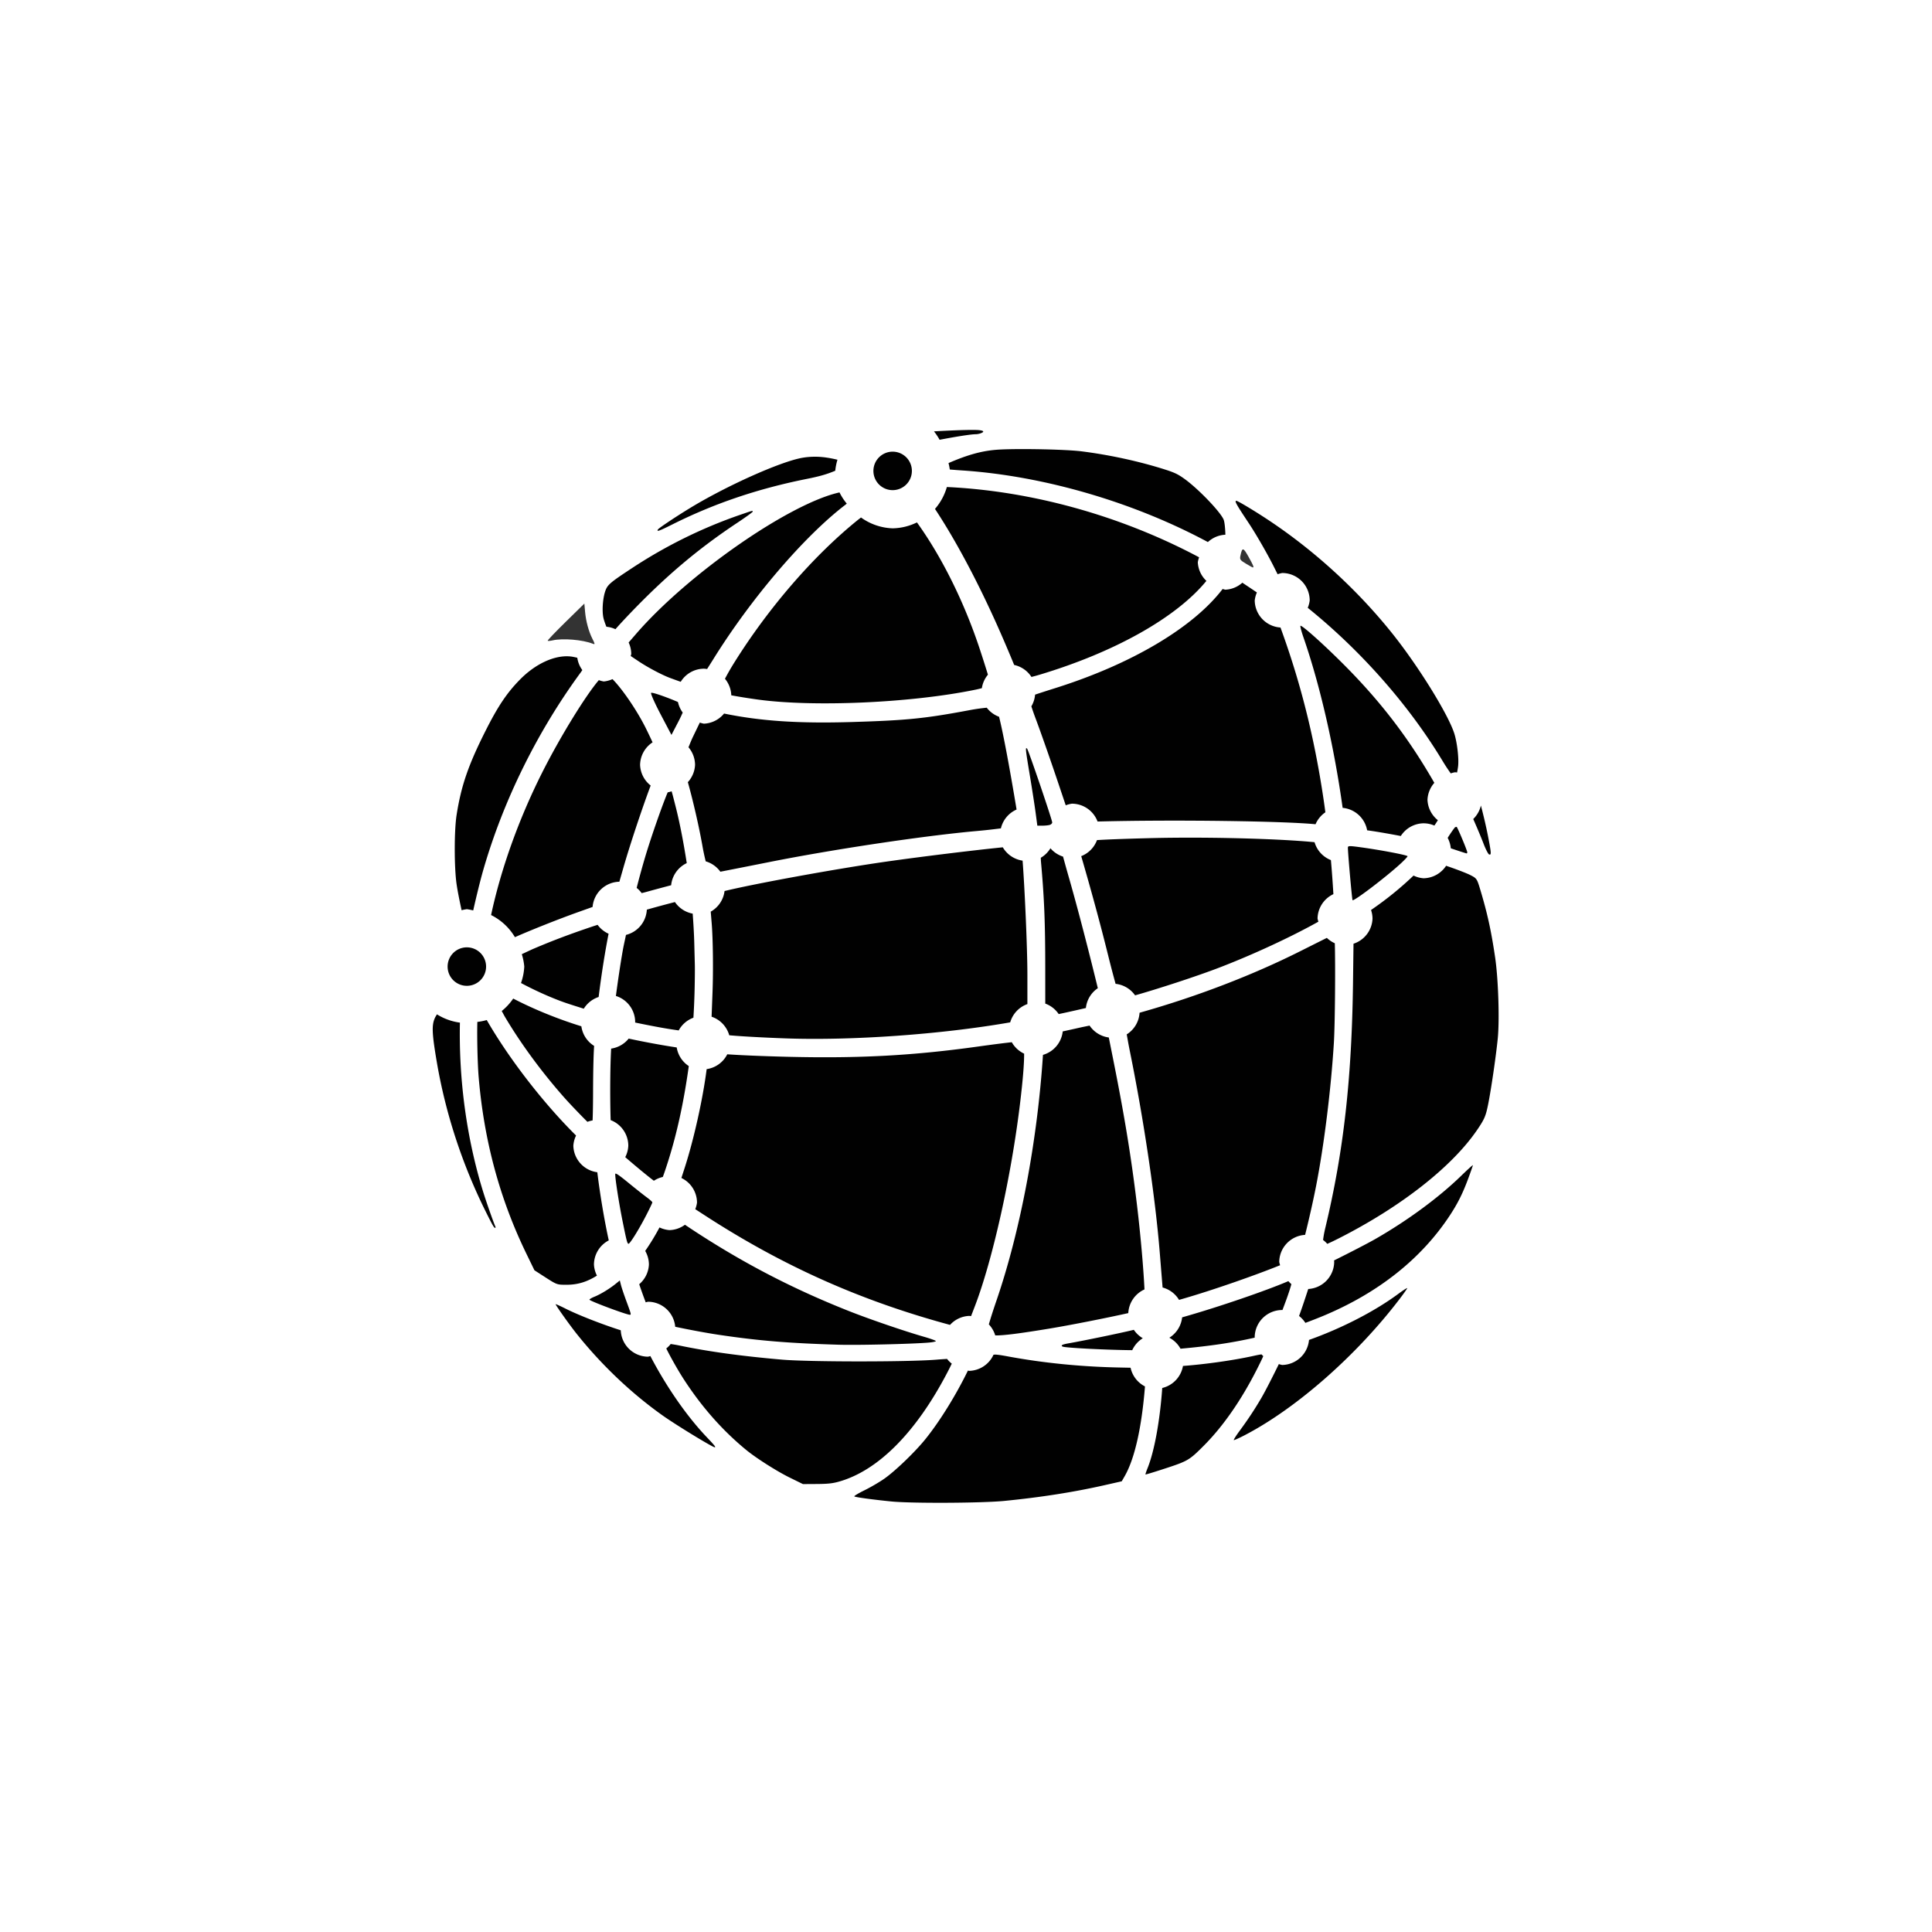 <?xml version="1.0" encoding="UTF-8" standalone="no"?>
<!-- Created with Inkscape (http://www.inkscape.org/) -->

<svg
   width="1200"
   height="1200"
   viewBox="0 0 600 600"
   version="1.1"
   id="svg8"
   inkscape:version="1.1.2 (1:1.1+202202050950+0a00cf5339)"
   sodipodi:docname="global-com.svg"
   inkscape:export-filename="D:\workstation\Empresas\goleta\clientes\designhill\sruvcon\survcon-geomatics-inc.png"
   inkscape:export-xdpi="299"
   inkscape:export-ydpi="299"
   xmlns:inkscape="http://www.inkscape.org/namespaces/inkscape"
   xmlns:sodipodi="http://sodipodi.sourceforge.net/DTD/sodipodi-0.dtd"
   xmlns:xlink="http://www.w3.org/1999/xlink"
   xmlns="http://www.w3.org/2000/svg"
   xmlns:svg="http://www.w3.org/2000/svg"
   xmlns:rdf="http://www.w3.org/1999/02/22-rdf-syntax-ns#"
   xmlns:cc="http://creativecommons.org/ns#"
   xmlns:dc="http://purl.org/dc/elements/1.1/">
  <title
     id="title2803">SurvCon Geomatics Inc</title>
  <defs
     id="defs2">
    <color-profile
       id="color-profile4174"
       xlink:href="C:\Windows\system32\spool\drivers\color\sRGB_v4_ICC_preference_displayclass.icc"
       name="sRGB-v4-ICC-preference-perceptual-intent-beta-display-class" />
  </defs>
  <sodipodi:namedview
     id="base"
     pagecolor="#ffffff"
     bordercolor="#666666"
     borderopacity="1.0"
     inkscape:pageopacity="0.0"
     inkscape:pageshadow="2"
     inkscape:zoom="0.49497474"
     inkscape:cx="629.32504"
     inkscape:cy="594.97986"
     inkscape:document-units="px"
     inkscape:current-layer="layer1"
     showgrid="false"
     units="px"
     inkscape:window-width="1600"
     inkscape:window-height="840"
     inkscape:window-x="0"
     inkscape:window-y="0"
     inkscape:window-maximized="1"
     showguides="true"
     inkscape:guide-bbox="true"
     inkscape:snap-bbox="true"
     inkscape:bbox-nodes="true"
     inkscape:bbox-paths="true"
     inkscape:snap-bbox-midpoints="true"
     inkscape:snap-bbox-edge-midpoints="true"
     inkscape:snap-global="true"
     inkscape:pagecheckerboard="0" />
  <g
     inkscape:groupmode="layer"
     id="layer2"
     inkscape:label="fondo" />
  <g
     inkscape:label="Capa 1"
     inkscape:groupmode="layer"
     id="layer1"
     transform="translate(0,20.5)">
    <path
       style="opacity:1;fill:#333333;fill-opacity:1;fill-rule:evenodd;stroke:none;stroke-width:1.01;stroke-linecap:square;stroke-linejoin:miter;stroke-miterlimit:4;stroke-dasharray:none;stroke-dashoffset:0;stroke-opacity:1;paint-order:markers stroke fill"
       d=""
       id="path1965"
       inkscape:connector-curvature="0"
       transform="matrix(0.5,0,0,0.5,0,-20.5)" />
    <path
       style="opacity:1;fill:#333333;fill-opacity:1;fill-rule:evenodd;stroke:none;stroke-width:1.01;stroke-linecap:square;stroke-linejoin:miter;stroke-miterlimit:4;stroke-dasharray:none;stroke-dashoffset:0;stroke-opacity:1;paint-order:markers stroke fill"
       d=""
       id="path1971"
       inkscape:connector-curvature="0"
       transform="matrix(0.5,0,0,0.5,0,-20.5)" />
    <path
       style="opacity:1;fill:#333333;fill-opacity:1;fill-rule:evenodd;stroke:none;stroke-width:1.01;stroke-linecap:square;stroke-linejoin:miter;stroke-miterlimit:4;stroke-dasharray:none;stroke-dashoffset:0;stroke-opacity:1;paint-order:markers stroke fill"
       d=""
       id="path1975"
       inkscape:connector-curvature="0"
       transform="matrix(0.5,0,0,0.5,0,-20.5)" />
    <path
       style="opacity:1;fill:#333333;fill-opacity:1;fill-rule:evenodd;stroke:none;stroke-width:1.01;stroke-linecap:square;stroke-linejoin:miter;stroke-miterlimit:4;stroke-dasharray:none;stroke-dashoffset:0;stroke-opacity:1;paint-order:markers stroke fill"
       d=""
       id="path1977"
       inkscape:connector-curvature="0"
       transform="matrix(0.5,0,0,0.5,0,-20.5)" />
    <g
       transform="matrix(0,1.707,-1.707,0,754.811,-227.342)"
       id="g2653">
      <g
         id="g2490"
         transform="rotate(180,366.668,312.215)">
        <path
           id="path2352"
           style="opacity:1;fill:#010101;fill-opacity:1;fill-rule:evenodd;stroke:none;stroke-width:6.061;stroke-linecap:square;stroke-linejoin:miter;stroke-miterlimit:4;stroke-dasharray:none;stroke-dashoffset:0;stroke-opacity:1;paint-order:markers stroke fill"
           d="m 607.129,385.119 c -3.302,-0.025 -9.135,0.222 -14.426,0.525 a 20.893,20.893 0 0 1 2.047,3.061 c 5.892,-1.132 11.425,-2.027 13.236,-2.027 0.468,0 1.262,-0.158 1.766,-0.35 1.447,-0.55 1.076,-0.999 -0.959,-1.158 -0.385,-0.03 -0.953,-0.045 -1.664,-0.051 z m 19.201,6.975 c -4.546,-0.019 -8.683,0.06 -11.098,0.262 -5.391,0.45 -10.44,1.884 -17.236,4.822 a 20.893,20.893 0 0 1 0.465,2.342 c 1.224,0.108 2.664,0.217 4.68,0.354 29.595,1.998 62.221,11.524 89.234,26.049 a 10,10 0 0 1 6.328,-2.668 10,10 0 0 1 0.039,0.004 c -0.061,-2.289 -0.29,-4.687 -0.654,-5.539 -1.231,-2.876 -9.207,-11.171 -14.195,-14.762 -2.412,-1.737 -3.639,-2.324 -7.26,-3.475 -9.254,-2.941 -20.091,-5.297 -30.25,-6.576 -3.763,-0.474 -12.476,-0.78 -20.053,-0.812 z m -48.662,0.936 a 7,7 0 0 0 -7,7 7,7 0 0 0 7,7 7,7 0 0 0 7,-7 7,7 0 0 0 -7,-7 z m -27.713,1.846 c -1.805,-0.031 -3.551,0.1 -5.203,0.393 -7.95,1.408 -27.564,10.197 -40.869,18.312 -5.205,3.175 -11.3,7.244 -11.615,7.754 -0.578,0.936 0.408,0.594 5.145,-1.779 15.323,-7.676 31.164,-13.042 49.086,-16.629 4.569,-0.914 7.139,-1.647 10.064,-2.867 0.103,-0.043 0.124,-0.051 0.227,-0.094 a 20.893,20.893 0 0 1 0.795,-4.002 c -2.592,-0.631 -5.169,-1.046 -7.629,-1.088 z m 47.443,11.014 a 20.893,20.893 0 0 1 -4.326,7.973 c 6.968,10.536 14.596,24.609 21.855,40.613 2.47,5.444 5.129,11.701 6.957,16.162 a 10,10 0 0 1 6.293,4.367 c 0.96,-0.266 1.446,-0.363 2.943,-0.812 27.661,-8.299 49.914,-20.936 60.713,-34.146 a 10,10 0 0 1 -3.131,-6.791 10,10 0 0 1 0.475,-1.771 c -0.206,-0.111 -0.173,-0.113 -0.385,-0.225 -28.344,-15.022 -60.668,-23.943 -91.395,-25.369 z m -39.066,1.969 c -17.974,3.94 -54.918,29.427 -74.057,51.52 l -2.67,3.082 a 10,10 0 0 1 0.951,4.182 10,10 0 0 1 -0.199,0.742 l 2.914,1.945 c 3.351,2.238 8.472,4.95 11.381,6.027 1.716,0.635 2.747,1.001 3.902,1.412 a 10,10 0 0 1 8.43,-4.77 10,10 0 0 1 1.176,0.115 c 0.728,-1.164 1.31,-2.063 2.33,-3.701 13.758,-22.105 32.949,-44.538 47.898,-55.994 0.323,-0.247 0.281,-0.24 0.592,-0.48 a 20.893,20.893 0 0 1 -2.648,-4.08 z m 144.416,3.059 c -0.777,0 -0.146,1.142 4.494,8.121 2.664,4.007 6.776,11.149 9.139,15.871 l 1.363,2.723 a 10,10 0 0 1 1.674,-0.449 10,10 0 0 1 10,10 10,10 0 0 1 -0.713,2.66 c 19.25,15.512 36.654,35.187 48.945,55.525 1.535,2.54 2.246,3.506 3.088,4.727 a 10,10 0 0 1 1.537,-0.412 10,10 0 0 1 0.773,0.076 c 0.113,-0.663 0.212,-1.078 0.352,-2.119 0.359,-2.681 -0.282,-8.494 -1.307,-11.869 -2.082,-6.859 -13.033,-24.581 -22.572,-36.527 -12.508,-15.664 -28.077,-29.958 -44.748,-41.082 -5.033,-3.359 -11.484,-7.244 -12.025,-7.244 z m -176.184,3.678 c -0.349,0.018 -1.371,0.377 -4.338,1.398 -13.828,4.762 -27.052,11.279 -39.414,19.422 -8.211,5.409 -8.987,6.089 -9.795,8.615 -0.855,2.676 -1.125,6.968 -0.594,9.443 0.189,0.882 0.645,2.132 1.09,3.262 a 10,10 0 0 1 3.293,0.895 c 0.88,-1.042 3.375,-3.74 5.586,-6.041 12.922,-13.444 24.499,-23.209 38.723,-32.66 3.094,-2.056 5.625,-3.886 5.625,-4.066 0,-0.167 0.034,-0.278 -0.176,-0.268 z m 39.59,2.387 c -0.515,0.415 -0.678,0.513 -1.242,0.969 -15.964,12.891 -32.339,31.794 -44.801,51.717 -1.722,2.752 -2.566,4.339 -3.457,5.992 a 10,10 0 0 1 2.299,6.023 c 2.488,0.462 5.685,0.989 9.303,1.496 20.524,2.876 56.373,1.268 79.699,-3.574 0.846,-0.176 1.451,-0.342 2.172,-0.516 a 10,10 0 0 1 2.209,-4.912 c -0.681,-2.204 -1.281,-4.183 -2.846,-8.949 -5.709,-17.388 -13.995,-34.001 -22.982,-46.459 a 20.893,20.893 0 0 1 -8.84,2.154 20.893,20.893 0 0 1 -11.514,-3.941 z m 138.756,23.727 a 10,10 0 0 1 -6.207,2.547 10,10 0 0 1 -0.969,-0.26 c -10.675,13.995 -33.079,27.33 -60.996,36.104 -3.629,1.141 -5.788,1.85 -7.242,2.338 a 10,10 0 0 1 -1.355,4.256 c 0.405,1.231 0.745,2.299 1.676,4.775 1.671,4.445 5.257,14.673 7.967,22.729 l 2.863,8.512 a 10,10 0 0 1 2.246,-0.596 10,10 0 0 1 9.334,6.49 l 0.504,-0.012 c 27.834,-0.701 67.122,-0.148 78.816,1.004 a 10,10 0 0 1 3.576,-4.348 c -0.237,-1.704 -0.308,-2.359 -0.684,-4.881 -3.391,-22.781 -8.468,-42.704 -15.65,-62.352 a 10,10 0 0 1 -9.371,-9.832 10,10 0 0 1 0.783,-2.924 c -0.642,-0.433 -1.091,-0.746 -1.91,-1.293 z m 21.178,15.666 c -0.22,0 0.263,1.911 1.072,4.246 6.085,17.563 11.209,40.141 14.244,62.01 a 10,10 0 0 1 8.916,8.17 c 0.332,0.046 0.457,0.065 0.818,0.115 2.976,0.414 7.771,1.258 11.428,1.961 a 10,10 0 0 1 8.281,-4.621 10,10 0 0 1 3.941,0.822 c 0.429,-0.618 0.871,-1.322 1.268,-1.953 a 10,10 0 0 1 -3.781,-7.441 10,10 0 0 1 2.492,-6.152 c -9.175,-16.014 -19.265,-29.296 -32.711,-42.807 -7.237,-7.272 -15.114,-14.35 -15.969,-14.35 z m -266.514,11.109 c -5.512,-0.192 -12.086,2.957 -17.477,8.436 -4.806,4.885 -8.09,9.787 -12.688,18.943 -6.189,12.326 -8.745,19.788 -10.408,30.387 -0.888,5.661 -0.886,19.087 0.004,25.18 0.371,2.537 1.088,6.112 1.82,9.449 a 20.893,20.893 0 0 1 1.908,-0.379 20.893,20.893 0 0 1 2.318,0.461 c 1.117,-4.962 2.518,-10.759 3.664,-14.736 7.265,-25.221 19.684,-50.388 35.494,-71.922 0.265,-0.361 0.326,-0.489 0.547,-0.799 a 10,10 0 0 1 -1.834,-4.492 c -0.782,-0.169 -1.593,-0.363 -2.262,-0.443 -0.357,-0.043 -0.72,-0.071 -1.088,-0.084 z m 16.152,8.309 a 10,10 0 0 1 -3.17,0.85 10,10 0 0 1 -1.793,-0.48 c -4.596,5.308 -13.957,20.361 -20.674,33.736 -8.518,16.963 -14.937,34.956 -18.537,51.74 a 20.893,20.893 0 0 1 8.678,8.051 c 5.742,-2.55 15.821,-6.557 22.916,-9.092 l 5.342,-1.908 a 10,10 0 0 1 9.74,-9.178 l 1.514,-5.268 c 2.527,-8.79 6.924,-21.865 9.877,-29.736 a 10,10 0 0 1 -3.848,-7.508 10,10 0 0 1 4.545,-8.205 c -0.654,-1.407 -1.32,-2.828 -2.295,-4.812 -3.343,-6.809 -8.843,-14.749 -12.295,-18.189 z m 14.283,4.977 c -0.118,-0.006 -0.196,0.008 -0.229,0.041 -0.23,0.23 1.343,3.762 3.494,7.85 l 3.91,7.434 2.584,-4.967 c 0.821,-1.578 1.033,-2.134 1.518,-3.164 a 10,10 0 0 1 -1.734,-3.84 c -3.273,-1.433 -8.354,-3.297 -9.543,-3.354 z m 121.895,5.418 c -1.741,0.195 -3.493,0.376 -6.135,0.873 -16.305,3.067 -22.889,3.734 -42.715,4.334 -19.519,0.591 -33.318,-0.324 -46.727,-3.078 a 10,10 0 0 1 -7.344,3.684 10,10 0 0 1 -1.48,-0.396 l -2.383,4.939 c -0.834,1.729 -1.176,2.72 -1.74,4.043 a 10,10 0 0 1 2.391,6.414 10,10 0 0 1 -2.625,6.285 c 1.765,6.229 4.057,16.03 5.344,23.383 0.372,2.125 0.769,3.81 1.154,5.426 a 10,10 0 0 1 5.334,3.775 c 2.9,-0.563 8.401,-1.644 17.771,-3.508 23.464,-4.667 56.191,-9.565 75.412,-11.289 4.442,-0.398 6.205,-0.656 8.893,-0.971 a 10,10 0 0 1 5.709,-6.855 c -2.554,-15.414 -4.916,-28.023 -6.375,-33.756 a 10,10 0 0 1 -4.484,-3.303 z m 14.426,14.719 c -0.365,-0.04 -0.088,1.854 1.273,10.027 0.809,4.856 1.75,10.932 2.092,13.502 l 0.621,4.672 h 1.908 c 1.049,0 2.266,-0.138 2.705,-0.307 0.439,-0.169 0.799,-0.553 0.799,-0.854 0,-0.935 -8.642,-26.34 -9.133,-26.848 -0.109,-0.112 -0.198,-0.186 -0.266,-0.193 z m -129.084,15.699 a 10,10 0 0 1 -1.426,0.381 c -1.686,3.887 -5.852,15.668 -8.113,23.221 -1.254,4.188 -2.609,9.228 -3.182,11.551 a 10,10 0 0 1 1.822,1.896 c 0.567,-0.143 0.985,-0.234 1.768,-0.453 2.1,-0.589 5.924,-1.614 8.955,-2.412 a 10,10 0 0 1 5.682,-8.051 c -1.056,-6.816 -2.429,-14.17 -3.963,-20.248 -0.77,-3.054 -1.234,-4.842 -1.543,-5.885 z m 294.467,5.178 a 10,10 0 0 1 -2.791,4.914 v 0.002 c 1.272,2.852 2.955,6.873 3.74,8.936 0.786,2.062 1.709,3.841 2.051,3.955 0.835,0.278 0.789,-0.468 -0.393,-6.543 -0.756,-3.888 -1.704,-7.837 -2.607,-11.264 z m -8.83,7.738 a 10,10 0 0 1 -0.553,0.146 c -0.357,0.394 -1.111,1.409 -2.205,3.096 l -0.51,0.785 a 10,10 0 0 1 1.143,3.801 l 1.285,0.432 c 2.336,0.785 4.349,1.428 4.475,1.428 0.126,0 0.231,-0.171 0.234,-0.379 0.008,-0.626 -3.346,-8.647 -3.869,-9.309 z m -94.422,3.961 c -6.07,-0.022 -12.027,0.032 -17.438,0.176 -9.953,0.265 -15.098,0.471 -19.002,0.705 a 10,10 0 0 1 -5.736,5.842 c 3.583,12.326 6.814,24.123 9.658,35.566 1.465,5.895 2.063,8.006 2.838,10.891 a 10,10 0 0 1 7.1,4.193 c 7.894,-2.216 22.257,-6.87 30.709,-10.121 12.403,-4.771 26.174,-11.182 35.994,-16.684 a 10,10 0 0 1 -0.309,-1.152 10,10 0 0 1 5.762,-8.865 c -0.19,-3.393 -0.555,-8.544 -0.859,-11.9 l -0.045,-0.492 a 10,10 0 0 1 -5.949,-6.512 c -9.566,-0.946 -26.35,-1.586 -42.723,-1.646 z m 55.641,3.09 c -0.674,0.017 -0.789,0.202 -0.787,0.566 0.009,2.092 1.501,18.895 1.695,19.09 0.489,0.489 12.418,-8.599 17.619,-13.42 1.32,-1.223 2.4,-2.379 2.4,-2.57 0,-0.396 -9.476,-2.215 -16.795,-3.225 -2.228,-0.307 -3.459,-0.459 -4.133,-0.441 z M 617.75,536.992 c -9.985,0.996 -29.386,3.344 -42.812,5.266 -18.116,2.594 -47.866,8.04 -58.434,10.643 a 10,10 0 0 1 -5.029,7.498 l 0.352,4.277 c 0.468,5.706 0.601,17.02 0.295,25.141 l -0.334,8.812 a 10,10 0 0 1 6.424,6.748 c 3.712,0.358 11.932,0.832 20.598,1.139 24.129,0.853 56.447,-1.448 81.432,-5.799 l 0.199,-0.035 a 10,10 0 0 1 6.256,-6.648 v -10.418 c 0,-10.029 -0.982,-31.845 -1.748,-41.777 a 10,10 0 0 1 -7.197,-4.846 z m 17.332,0.344 a 10,10 0 0 1 -3.514,3.461 c 0.054,0.724 0.005,0.719 0.078,1.531 1.19,13.152 1.541,21.973 1.549,38.871 l 0.006,12.656 a 10,10 0 0 1 4.883,3.812 L 638.885,597.5 c 2.764,-0.583 6.468,-1.421 9.09,-2.035 a 10,10 0 0 1 4.35,-7.213 c -3.307,-13.615 -7.407,-29.392 -10.334,-39.592 -1.278,-4.454 -1.65,-5.857 -2.324,-8.289 a 10,10 0 0 1 -4.584,-3.035 z m 143.969,6.375 a 10,10 0 0 1 -8.203,4.543 10,10 0 0 1 -3.648,-0.979 c -4.845,4.631 -9.846,8.67 -15.463,12.527 a 10,10 0 0 1 0.539,3.094 10,10 0 0 1 -6.918,9.174 l -0.172,13.762 c -0.442,35.301 -3.409,61.747 -10.029,89.396 -0.585,2.444 -0.698,3.446 -0.877,4.631 a 10,10 0 0 1 1.533,1.422 c 1.079,-0.475 2.505,-1.15 4.053,-1.934 22.742,-11.51 41.401,-26.142 50.561,-39.65 2.562,-3.778 3.038,-4.879 3.871,-8.947 1.08,-5.27 2.855,-17.357 3.541,-24.115 0.69,-6.798 0.214,-21.683 -0.943,-29.549 -1.423,-9.669 -2.824,-16.07 -5.393,-24.621 -1.224,-4.076 -1.305,-4.193 -3.695,-5.404 -1.344,-0.681 -5.225,-2.17 -8.627,-3.307 z m -280.6,13.199 c -2.773,0.707 -6.255,1.639 -10.225,2.758 a 10,10 0 0 1 -7.592,9.197 c -0.488,2.41 -0.797,3.597 -1.16,5.641 -0.851,4.789 -1.822,11.379 -2.504,16.57 a 10,10 0 0 1 7.014,9.494 10,10 0 0 1 -0.047,0.172 c 4.065,0.853 8.872,1.784 12.195,2.318 2.035,0.327 2.492,0.376 3.689,0.559 a 10,10 0 0 1 5.352,-4.623 c 0.144,-2.173 0.319,-5.789 0.41,-9.18 0.103,-3.82 0.152,-8.365 0.107,-10.102 -0.045,-1.736 -0.139,-5.372 -0.209,-8.08 -0.08,-3.086 -0.318,-7.13 -0.57,-10.512 a 10,10 0 0 1 -6.461,-4.213 z m -28.139,8.289 c -1.008,0.334 -1.013,0.317 -2.234,0.729 -7.907,2.666 -14.195,5.042 -20.887,7.893 -1.272,0.542 -2.908,1.336 -4.461,2.053 a 20.893,20.893 0 0 1 0.898,4.518 20.893,20.893 0 0 1 -1.189,5.98 c 4.291,2.286 9.099,4.544 14.215,6.488 2.409,0.915 5.596,1.89 8.631,2.854 a 10,10 0 0 1 5.404,-4.26 c 1,-8.064 2.245,-16.023 3.619,-23.018 a 10,10 0 0 1 -3.996,-3.236 z m 265.352,4.746 c -1.845,0.919 -4.563,2.276 -9.779,4.895 -17.289,8.681 -37.508,16.44 -57.781,22.176 -0.318,0.09 -0.285,0.09 -0.592,0.178 a 10,10 0 0 1 -4.674,7.865 c 0.426,2.269 0.493,2.899 1.191,6.348 5.06,24.987 9.209,52.964 10.832,73.039 0.381,4.716 0.792,9.771 1.031,12.715 a 10,10 0 0 1 5.988,4.506 l 1.32,-0.381 c 11.167,-3.221 26.659,-8.663 35.453,-12.23 a 10,10 0 0 1 -0.322,-1.201 10,10 0 0 1 9.416,-9.844 c 1.288,-5.131 2.81,-11.769 3.943,-17.516 2.916,-14.788 5.477,-35.335 6.523,-52.346 0.437,-7.108 0.579,-28.864 0.342,-36.248 a 10,10 0 0 1 -2.893,-1.955 z m -312.93,3.445 a 7,7 0 0 0 -7,7 7,7 0 0 0 7,7 7,7 0 0 0 7,-7 7,7 0 0 0 -7,-7 z m 16.873,18.635 a 20.893,20.893 0 0 1 -4.182,4.531 c 0.406,0.721 0.894,1.664 1.229,2.227 5.784,9.734 13.256,19.9 21.422,29.148 2.31,2.616 6.567,7.016 8.527,8.947 a 10,10 0 0 1 1.883,-0.506 c 0.076,-1.64 0.158,-4.615 0.176,-10.254 0.025,-7.974 0.165,-13.765 0.385,-16.871 a 10,10 0 0 1 -4.648,-7.133 c -8.693,-2.677 -17.589,-6.335 -24.791,-10.09 z m -27.756,5.74 c -0.259,0.444 -0.55,0.898 -0.744,1.322 -1.2,2.621 -1.068,5.68 0.693,16.018 3.158,18.536 9.131,36.889 17.549,53.918 2.676,5.413 3.261,6.439 3.666,6.439 0.172,0 0.211,-0.174 0.1,-0.441 -0.988,-2.378 -3.45,-9.418 -4.57,-13.07 -5.929,-19.34 -8.771,-40.48 -8.332,-61.17 a 20.893,20.893 0 0 1 -8.361,-3.016 z m 18.123,2.078 a 20.893,20.893 0 0 1 -3.422,0.68 c -0.141,5.203 0.046,14.989 0.502,20.314 1.969,23.017 7.691,44.157 17.311,63.957 l 2.963,6.1 3.34,2.154 c 4.901,3.159 4.774,3.111 8.34,3.117 3.956,0.007 7.377,-1.001 11.062,-3.33 a 10,10 0 0 1 -1.086,-4.053 10,10 0 0 1 5.391,-8.766 c -1.644,-7.495 -3.225,-16.971 -4.17,-24.791 a 10,10 0 0 1 -8.721,-9.656 10,10 0 0 1 0.992,-3.703 c -11.765,-11.647 -24.347,-27.859 -32.502,-42.023 z m 219.355,2.016 c -1.531,0.323 -2.418,0.482 -4.258,0.902 -2.118,0.484 -3.636,0.806 -5.518,1.219 a 10,10 0 0 1 -7.188,8.533 c -2.042,31.234 -8.23,64.051 -16.893,89.326 -1.504,4.389 -2.257,6.869 -2.807,8.736 a 10,10 0 0 1 2.328,4.023 c 3.167,0.04 9.049,-0.731 19.471,-2.445 8.064,-1.326 21.338,-3.972 28.947,-5.676 a 10,10 0 0 1 5.893,-8.617 c -0.357,-7.477 -1.385,-19.601 -2.797,-31.271 -2.09,-17.279 -4.528,-32.129 -8.67,-52.812 l -1.52,-7.59 a 10,10 0 0 1 -6.99,-4.328 z m -167.711,4.736 a 10,10 0 0 1 -6.373,3.637 c -0.37,6.304 -0.449,17.48 -0.186,26.023 a 10,10 0 0 1 6.424,9.314 10,10 0 0 1 -1.115,4.162 c 3.667,3.163 7.865,6.666 10.42,8.586 a 10,10 0 0 1 3.256,-1.381 c 0.493,-1.334 1.065,-2.993 1.975,-5.873 3.197,-10.116 5.64,-21.357 7.438,-34.227 0.015,-0.11 0.014,-0.14 0.029,-0.25 a 10,10 0 0 1 -4.389,-6.77 c -5.534,-0.839 -11.879,-2.014 -17.479,-3.223 z m 139.402,1.314 c -2.481,0.278 -5.968,0.693 -12.031,1.541 -23.913,3.344 -43.594,4.406 -69.674,3.76 -9.811,-0.243 -17.272,-0.589 -21.824,-0.902 a 10,10 0 0 1 -7.502,5.396 c -1.349,10.712 -4.664,25.633 -8.008,35.953 l -1.182,3.648 a 10,10 0 0 1 5.684,8.977 10,10 0 0 1 -0.637,2.375 l 3.533,2.293 c 28.384,18.422 56.691,31.042 89.164,39.816 a 10,10 0 0 1 6.93,-3.27 10,10 0 0 1 0.73,0.072 l 1.334,-3.467 c 6.521,-16.944 13.382,-47.795 16.547,-74.402 1.006,-8.457 1.45,-14.075 1.426,-17.629 a 10,10 0 0 1 -4.49,-4.162 z m 167.779,44.752 c 0.015,-0.175 -1.939,1.593 -4.346,3.932 -8.036,7.809 -19.339,16.137 -30.982,22.826 -3.114,1.789 -9.831,5.229 -15.193,7.896 a 10,10 0 0 1 0.053,0.537 10,10 0 0 1 -9.447,9.852 c -1.124,3.492 -2.57,7.771 -3.299,9.713 -0.021,0.055 -0.017,0.049 -0.037,0.104 a 10,10 0 0 1 2.297,2.514 c 2.207,-0.819 4.913,-1.875 7.055,-2.781 19.735,-8.35 35.133,-20.615 45.416,-36.18 2.987,-4.521 4.82,-8.203 6.881,-13.809 0.866,-2.357 1.588,-4.428 1.604,-4.604 z m -311.961,3.064 c -0.051,0.009 -0.081,0.04 -0.092,0.092 -0.184,0.899 1.292,10.489 2.643,17.162 1.468,7.256 1.695,8.133 2.141,8.281 0.467,0.156 3.791,-5.176 6.482,-10.402 1.22,-2.37 2.22,-4.47 2.221,-4.666 10e-4,-0.196 -0.917,-1.028 -2.041,-1.848 -1.124,-0.82 -4.132,-3.202 -6.686,-5.295 -2.923,-2.396 -4.31,-3.389 -4.668,-3.324 z m 25.256,18.605 a 10,10 0 0 1 -5.611,1.951 10,10 0 0 1 -3.648,-0.977 c -1.607,3.03 -3.332,5.853 -5.203,8.547 a 10,10 0 0 1 1.352,4.93 10,10 0 0 1 -3.527,7.188 c 0.79,2.383 1.585,4.547 2.361,6.592 a 10,10 0 0 1 0.82,-0.221 10,10 0 0 1 9.912,9.107 c 4.971,1.054 11.209,2.234 15.891,2.93 14.602,2.17 25.363,3.058 43.674,3.605 6.854,0.205 26.377,-0.257 32.602,-0.771 1.533,-0.127 2.73,-0.386 2.666,-0.576 -0.063,-0.19 -2.039,-0.896 -4.389,-1.57 -6.896,-1.978 -19.462,-6.276 -26.771,-9.154 -21.673,-8.535 -40.839,-18.624 -60.127,-31.58 z m -23.703,20.273 -1.479,1.197 c -2.238,1.816 -5.472,3.788 -7.697,4.693 -1.097,0.446 -1.931,0.946 -1.855,1.111 0.249,0.543 13.484,5.48 14.689,5.48 0.535,0 0.469,-0.255 -1.234,-4.861 -0.871,-2.357 -1.773,-5.035 -2.004,-5.953 z m 243.27,0.238 c -7.963,3.428 -24.951,9.255 -37.297,12.789 L 683,708.023 a 10,10 0 0 1 -4.652,7.41 10,10 0 0 1 4.066,4.002 c 11.062,-1.014 18.695,-2.15 27.006,-4.025 a 10,10 0 0 1 -0.016,-0.057 10,10 0 0 1 10,-10 10,10 0 0 1 0.105,0.01 c 0.608,-1.643 1.159,-3.071 1.674,-4.525 v -0.002 c 0.854,-2.413 1.326,-3.979 1.568,-4.902 a 10,10 0 0 1 -1.09,-1.09 z m 43.172,2.543 c -0.309,0.086 -1.646,0.964 -3.236,2.137 -8.791,6.482 -20.763,12.563 -32.43,16.715 a 10,10 0 0 1 -9.764,9.115 10,10 0 0 1 -1.213,-0.324 c -2.097,4.314 -4.904,9.833 -6.416,12.414 -2.44,4.164 -4.826,7.77 -7.865,11.889 -1.274,1.726 -2.222,3.231 -2.109,3.344 0.113,0.113 2.051,-0.764 4.307,-1.949 18.754,-9.85 40.413,-28.933 55.965,-49.309 1.556,-2.038 2.828,-3.846 2.828,-4.018 0,-0.021 -0.022,-0.026 -0.066,-0.014 z m -309.781,5.859 c -0.17,0.17 4.997,7.456 7.627,10.754 9.044,11.34 19.921,21.671 31.328,29.756 4.899,3.472 18.125,11.545 18.914,11.545 0.503,0 -0.03,-0.677 -2.912,-3.703 -7.361,-7.73 -14.74,-18.455 -20.502,-29.488 a 10,10 0 0 1 -0.869,0.232 10,10 0 0 1 -9.895,-9.609 c -6.748,-2.153 -15.317,-5.481 -20.041,-7.852 -1.936,-0.972 -3.578,-1.707 -3.65,-1.635 z m 210.379,9.316 -0.441,0.107 c -4.759,1.153 -17.944,3.876 -23.215,4.795 -2.391,0.417 -3.022,0.739 -2.307,1.182 0.798,0.493 16.751,1.264 25.377,1.322 a 10,10 0 0 1 3.842,-4.344 10,10 0 0 1 -3.256,-3.062 z m -168.516,5.162 a 10,10 0 0 1 -1.619,1.619 c 1.217,2.507 4.076,7.659 6.25,11.021 6.591,10.196 14.191,18.816 22.848,25.914 3.656,2.998 11.147,7.756 15.828,10.055 l 4.805,2.359 5.025,-0.031 c 3.952,-0.026 5.626,-0.197 7.832,-0.799 14.345,-3.915 28.256,-17.866 39.703,-39.814 0.903,-1.732 1.142,-2.257 1.598,-3.18 a 10,10 0 0 1 -1.723,-1.723 c -1.251,0.086 -1.899,0.118 -4.168,0.299 -10.49,0.834 -46.123,0.811 -55.895,-0.035 -14.7,-1.274 -26.646,-2.913 -37.115,-5.094 -1.802,-0.375 -2.255,-0.403 -3.369,-0.592 z m 214.982,3.783 c -0.507,0.045 -1.156,0.153 -2.982,0.559 -7.227,1.606 -17.694,3.066 -25.609,3.643 a 10,10 0 0 1 -7.543,8.018 c -0.835,11.827 -2.857,23.053 -5.361,29.225 -0.472,1.163 -0.799,2.172 -0.729,2.242 0.071,0.071 3.368,-0.935 7.328,-2.234 8.11,-2.661 8.673,-2.997 13.982,-8.34 7.001,-7.045 13.597,-16.56 19.312,-27.857 1.221,-2.414 2.039,-4.139 2.225,-4.631 a 10,10 0 0 1 -0.623,-0.623 z m -96.768,0.07 c -0.225,-0.013 -0.541,0.044 -0.762,0.043 a 10,10 0 0 1 -8.895,5.877 10,10 0 0 1 -0.408,-0.109 c -4.386,8.994 -10.206,18.405 -15.479,24.953 -3.703,4.598 -10.863,11.5 -14.873,14.334 -1.764,1.247 -5.024,3.158 -7.244,4.248 -2.22,1.09 -3.908,2.102 -3.75,2.248 0.328,0.303 6.68,1.172 13.502,1.848 7.333,0.727 32.996,0.601 41.072,-0.201 13.551,-1.345 25.344,-3.201 36.785,-5.793 l 5.949,-1.348 1.043,-1.814 c 3.682,-6.393 6.227,-17.811 7.412,-32.707 a 10,10 0 0 1 -5.238,-6.797 l -4.434,-0.092 c -13.673,-0.285 -27.306,-1.647 -40.049,-4 -2.228,-0.412 -3.494,-0.626 -4.633,-0.689 z"
           transform="matrix(0,0.5,-0.5,0,726.505,55.812)" />
        <path
           transform="matrix(0.5,0,0,0.5,0,-20.5)"
           inkscape:connector-curvature="0"
           id="path2378"
           d="m 990.076,621.239 c 1.482,-3.745 2.091,-10.983 1.237,-14.69 -0.198,-0.861 -0.259,-1.664 -0.135,-1.786 0.124,-0.121 3.219,2.833 6.876,6.565 l 6.65,6.786 -3.025,0.268 c -3.352,0.297 -7.118,1.316 -9.7,2.624 -2.021,1.024 -2.227,1.049 -1.904,0.233 z"
           style="opacity:1;fill:#333333;fill-opacity:1;fill-rule:evenodd;stroke:none;stroke-width:2.143;stroke-linecap:square;stroke-linejoin:miter;stroke-miterlimit:4;stroke-dasharray:none;stroke-dashoffset:0;stroke-opacity:1;paint-order:markers stroke fill" />
        <path
           transform="matrix(0.5,0,0,0.5,0,-20.5)"
           inkscape:connector-curvature="0"
           id="path2414"
           d="m 1017.85,861.356 c 0,-0.128 0.625,-1.269 1.389,-2.536 1.272,-2.11 1.517,-2.277 2.904,-1.983 3.099,0.658 3.056,1.011 -0.355,2.918 -3.178,1.777 -3.939,2.086 -3.939,1.601 z"
           style="opacity:1;fill:#333333;fill-opacity:1;fill-rule:evenodd;stroke:none;stroke-width:3.03;stroke-linecap:square;stroke-linejoin:miter;stroke-miterlimit:4;stroke-dasharray:none;stroke-dashoffset:0;stroke-opacity:1;paint-order:markers stroke fill" />
      </g>
    </g>
  </g>
</svg>
